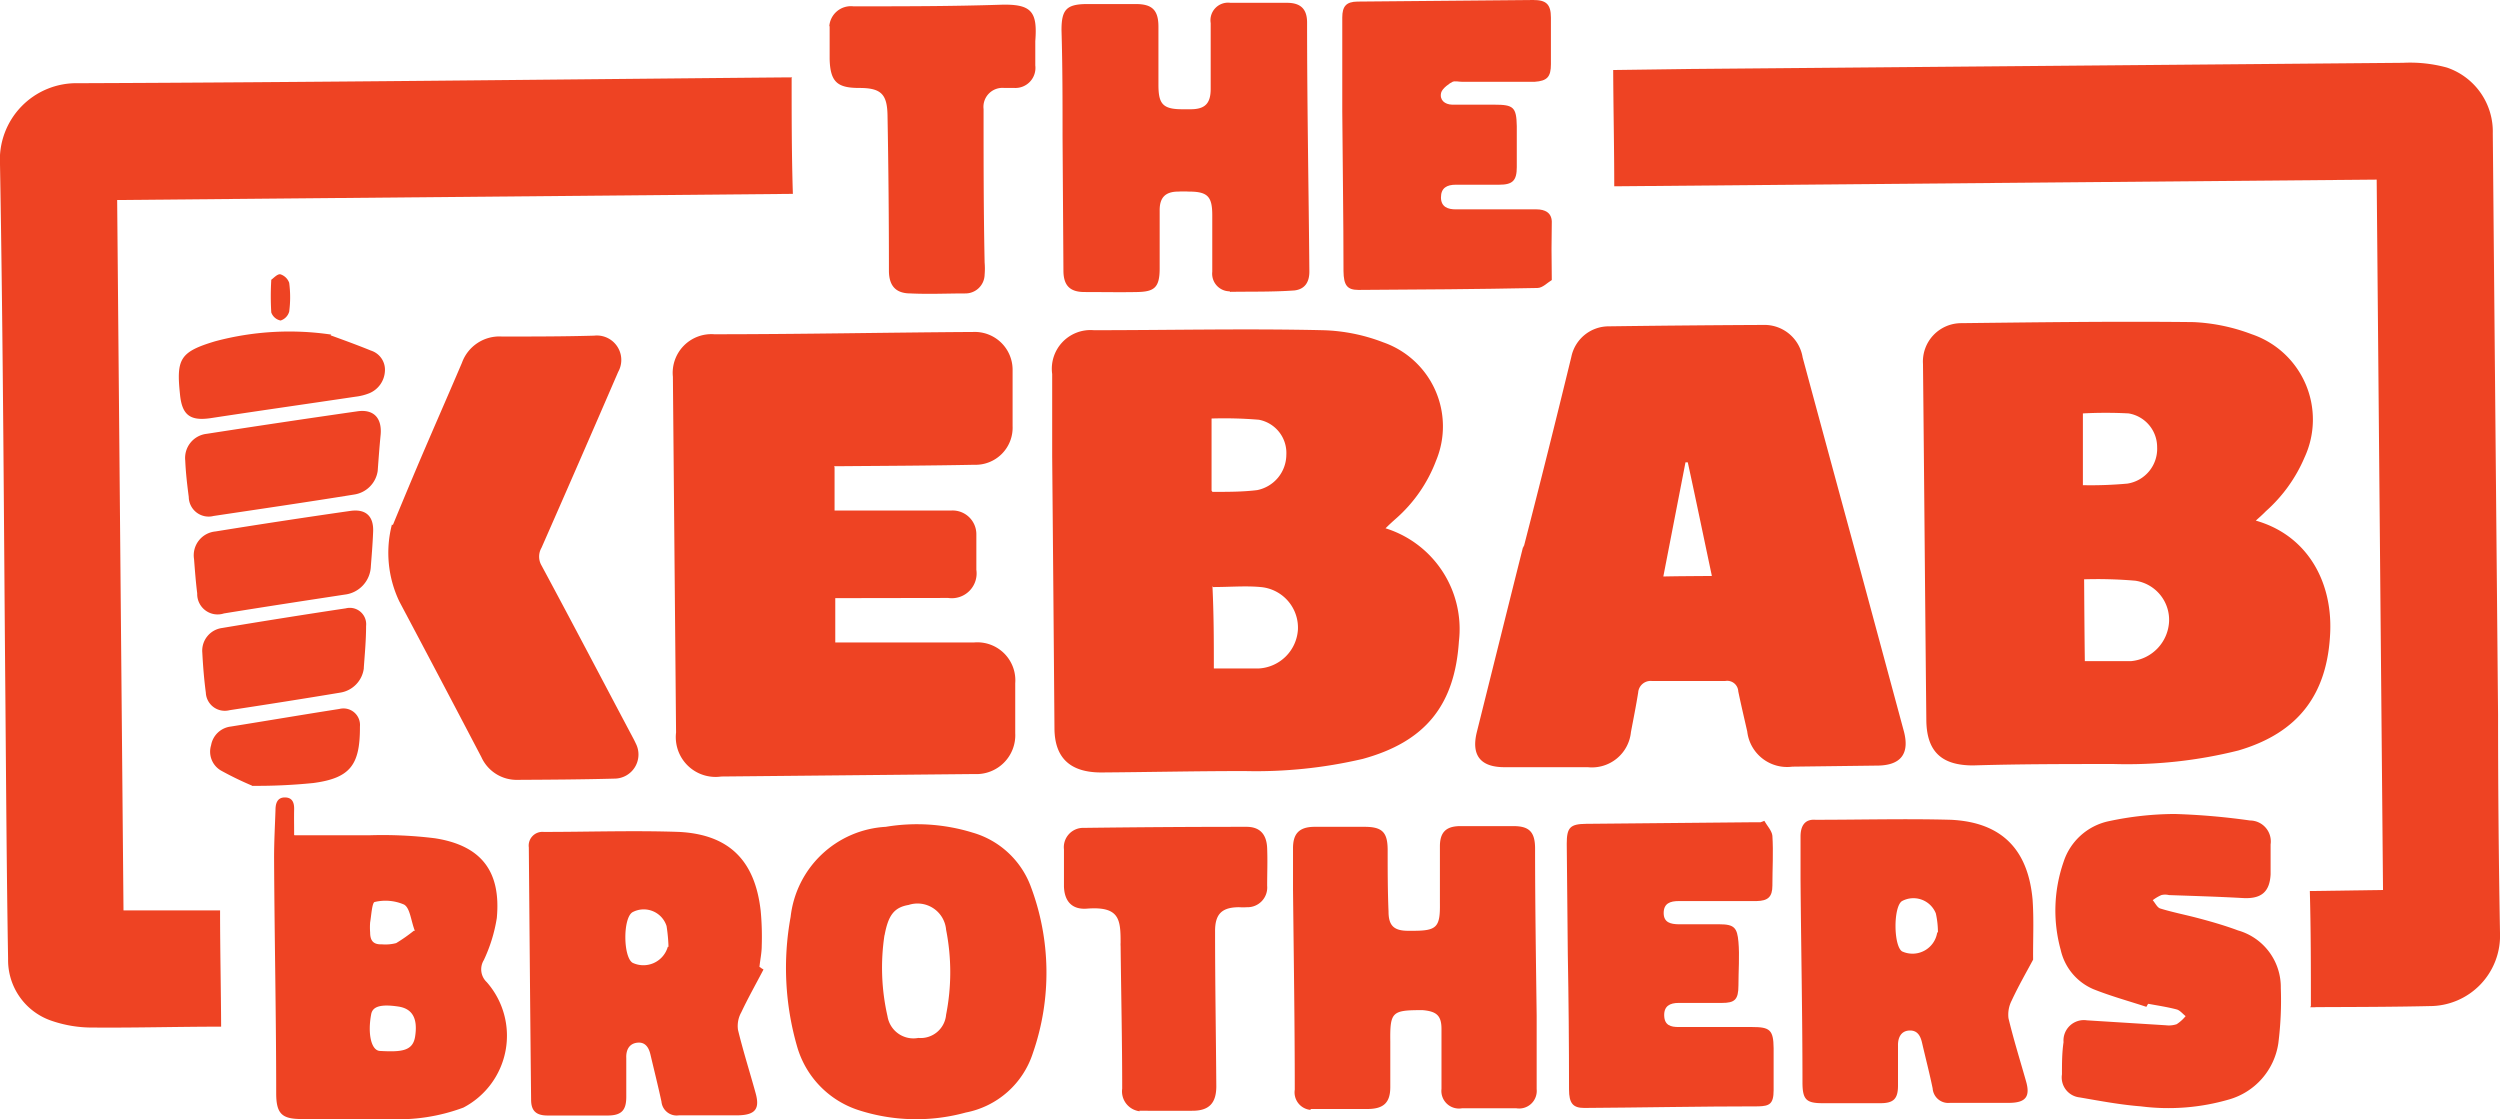 <svg xmlns="http://www.w3.org/2000/svg" viewBox="0 0 142.11 63.63"><defs><style>.cls-1{fill:#ee4323;}</style></defs><g id="Calque_2" data-name="Calque 2"><g id="Calque_1-2" data-name="Calque 1"><path class="cls-1" d="M131.36,57.2c0-2.17,0-4.31-.06-6.55l4.16-.06c-.12-13.47-.24-26.9-.36-40.38l-43.34.38c0-2.21-.05-4.38-.06-6.61l4.44-.06,40.46-.35a7.94,7.94,0,0,1,2.49.27,3.84,3.84,0,0,1,2.61,3.74l.3,33.06q0,6.2.11,12.39a4,4,0,0,1-4,4.16c-2.15.05-4.3.05-6.45.06a1.72,1.72,0,0,1-.35,0Z"/><path class="cls-1" d="M45,4.44c0,2.19,0,4.35.07,6.58l-38.41.35c.12,13.47.24,26.9.36,40.38,1.84,0,3.63,0,5.49,0,0,2.21.05,4.39.06,6.61-2.48,0-4.87.07-7.27.05A7.07,7.07,0,0,1,2.86,58a3.64,3.64,0,0,1-2.4-3.49C.38,49.73.35,44.93.31,40.12.22,29.86.18,19.6,0,9.34A4.35,4.35,0,0,1,4.45,4.73c13.39-.05,26.76-.21,40.14-.33.13,0,.26,0,.44,0Z"/><path class="cls-1" d="M78.66,30a6,6,0,0,1,4.27,6.46c-.24,3.65-1.93,5.71-5.47,6.68a26.57,26.57,0,0,1-6.71.69c-2.72,0-5.44.06-8.15.08-1.75,0-2.64-.81-2.66-2.48q-.06-7.76-.13-15.49c0-1.56,0-3.12,0-4.68a2.2,2.2,0,0,1,2.37-2.49c4.32,0,8.64-.1,13,0a10.24,10.24,0,0,1,3.45.69,5.06,5.06,0,0,1,3,6.73,8.28,8.28,0,0,1-2.28,3.29c-.18.16-.37.33-.6.56Zm-9.74,3.31C69,35,69,36.48,69,38c.88,0,1.7,0,2.52,0a2.36,2.36,0,0,0,2.26-2.22,2.32,2.32,0,0,0-2.12-2.41c-.86-.08-1.75,0-2.71,0Zm0-5.35c.88,0,1.73,0,2.54-.1a2.06,2.06,0,0,0,1.66-2,1.92,1.92,0,0,0-1.56-2,23.91,23.91,0,0,0-2.69-.07c0,1.41,0,2.71,0,4.1Z"/><path class="cls-1" d="M128.18,29.58c2.93.81,4.39,3.41,4.28,6.33-.14,3.55-1.81,5.75-5.22,6.75a26,26,0,0,1-7.08.77c-2.67,0-5.34,0-8,.08-1.8,0-2.65-.79-2.66-2.6-.07-6.74-.12-13.48-.19-20.23a2.18,2.18,0,0,1,2.17-2.31c4.41-.05,8.81-.11,13.21-.06A10.65,10.65,0,0,1,128,19a5.12,5.12,0,0,1,3,7,8.56,8.56,0,0,1-2.2,3.06c-.17.18-.36.34-.61.57Zm-9.67,8c.93,0,1.79,0,2.64,0a2.38,2.38,0,0,0,2.15-2.27,2.25,2.25,0,0,0-1.92-2.3,25.33,25.33,0,0,0-2.91-.08C118.48,34.49,118.49,36,118.51,37.59Zm-.1-10a22.85,22.85,0,0,0,2.52-.09,2,2,0,0,0,1.69-2.07A1.94,1.94,0,0,0,121,23.5a24.85,24.85,0,0,0-2.6,0c0,1.38,0,2.68,0,4.09Z"/><path class="cls-1" d="M86.6,31.15Q88,25.72,89.32,20.29a2.17,2.17,0,0,1,2.13-1.74q4.47-.06,8.91-.08a2.2,2.2,0,0,1,2.11,1.85q1.65,6.11,3.31,12.2l2.43,9c.37,1.33-.16,2-1.53,2l-4.8.06a2.28,2.28,0,0,1-2.56-2c-.17-.75-.35-1.51-.51-2.28a.63.63,0,0,0-.74-.59c-1.39,0-2.78,0-4.17,0a.71.71,0,0,0-.78.66c-.12.75-.27,1.5-.41,2.24a2.23,2.23,0,0,1-2.46,2l-4.73,0c-1.36,0-1.9-.67-1.57-2,.88-3.52,1.76-7.07,2.65-10.61Zm10.71,1.59c-.47-2.22-.91-4.35-1.37-6.46h-.13l-1.26,6.49C95.45,32.75,96.32,32.75,97.31,32.74Z"/><path class="cls-1" d="M47.44,26.58c0,.83,0,1.6,0,2.44l4.64,0c.65,0,1.31,0,2,0a1.35,1.35,0,0,1,1.42,1.37c0,.66,0,1.31,0,2a1.41,1.41,0,0,1-1.6,1.6L48,34l-.52,0c0,.82,0,1.63,0,2.52l3.89,0c1.32,0,2.66,0,4,0a2.16,2.16,0,0,1,2.34,2.32c0,1,0,1.9,0,2.84A2.21,2.21,0,0,1,55.39,44L41,44.14a2.26,2.26,0,0,1-2.57-2.5l-.18-20.22A2.2,2.2,0,0,1,40.6,19c4.91,0,9.83-.1,14.73-.13A2.15,2.15,0,0,1,57.56,21c0,1.07,0,2.14,0,3.22a2.11,2.11,0,0,1-2.19,2.2c-2.5.05-5,.06-7.52.08l-.43,0Z"/><path class="cls-1" d="M22.33,29.85c.34-.83.86-2.08,1.38-3.31.85-2,1.71-3.95,2.55-5.92a2.26,2.26,0,0,1,2.27-1.49c1.75,0,3.5,0,5.24-.05a1.39,1.39,0,0,1,1.37,2.06q-2.16,5-4.36,10a1,1,0,0,0,0,1c1.75,3.25,3.46,6.52,5.19,9.78.06.11.12.23.17.34a1.37,1.37,0,0,1-1.22,2c-1.83.05-3.67.06-5.49.07a2.2,2.2,0,0,1-2.07-1.3q-2.32-4.43-4.66-8.84a6.42,6.42,0,0,1-.42-4.38Z"/><path class="cls-1" d="M69.91,16.56a1,1,0,0,1-1-1.11c0-1.07,0-2.15,0-3.22s-.27-1.34-1.34-1.34a5.61,5.61,0,0,0-.58,0c-.75,0-1.08.34-1.07,1.09,0,1.1,0,2.2,0,3.29s-.32,1.31-1.27,1.33-2,0-3,0c-.81,0-1.19-.35-1.2-1.19L60.4,7.78c0-2,0-4.05-.06-6.07,0-1.16.28-1.47,1.43-1.48.93,0,1.86,0,2.79,0s1.29.34,1.29,1.29,0,2.2,0,3.29.23,1.41,1.4,1.4h.43c.83,0,1.14-.34,1.14-1.16,0-1.25,0-2.49,0-3.74A1,1,0,0,1,69.94.16c1.07,0,2.14,0,3.22,0,.77,0,1.14.35,1.14,1.12,0,4.71.09,9.44.13,14.16,0,.59-.25,1-.85,1.07-1.24.09-2.51.06-3.67.08Z"/><path class="cls-1" d="M74.49,63.09a1,1,0,0,1-.89-1.15c0-3.79-.06-7.58-.1-11.38,0-.77,0-1.56,0-2.34S73.8,47,74.73,47l2.84,0c1,0,1.3.31,1.31,1.28,0,1.17,0,2.35.05,3.54,0,.81.32,1.09,1.12,1.09h.25c1.37,0,1.57-.19,1.55-1.57,0-1.07,0-2.15,0-3.23,0-.78.33-1.13,1.1-1.15q1.54,0,3.09,0c.89,0,1.21.34,1.22,1.24,0,3.18.05,6.37.09,9.54,0,1.39,0,2.79,0,4.17A1,1,0,0,1,86.2,63c-1,0-2.06,0-3.1,0a1,1,0,0,1-1.16-1.1c0-1.14,0-2.28,0-3.41,0-.78-.3-1-1.07-1.07-1.74,0-1.86.08-1.84,1.78,0,.87,0,1.72,0,2.59s-.36,1.24-1.27,1.25l-3.25,0Z"/><path class="cls-1" d="M16.76,47.48c1.44,0,2.84,0,4.24,0a24.27,24.27,0,0,1,3.72.17c2.64.41,3.77,1.88,3.52,4.54a8.81,8.81,0,0,1-.74,2.39,1,1,0,0,0,.17,1.25,4.61,4.61,0,0,1-1.33,7.13,10.58,10.58,0,0,1-4.28.65l-4.92,0c-1.1,0-1.43-.29-1.44-1.42,0-4.48-.1-9-.12-13.46,0-.89.05-1.79.08-2.68,0-.36.09-.72.53-.72s.54.31.53.69,0,.91,0,1.45Zm5.91,9.74c-1.05-.16-1.49,0-1.57.43-.21,1.11,0,2.07.5,2.09,1.25.07,1.88,0,2-.84C23.75,57.9,23.45,57.35,22.67,57.22Zm.91-4.31c-.23-.61-.27-1.29-.61-1.49a2.65,2.65,0,0,0-1.66-.15c-.16,0-.2.76-.27,1.16a3.62,3.62,0,0,0,0,.57c0,.47.18.7.67.68a2.4,2.4,0,0,0,.81-.07,9.06,9.06,0,0,0,1-.7Z"/><path class="cls-1" d="M115.57,54.55c-.38.71-.84,1.51-1.22,2.33a1.75,1.75,0,0,0-.18,1c.29,1.21.66,2.39,1,3.59.24.84,0,1.2-.9,1.22l-3.41,0a.89.89,0,0,1-1-.82c-.18-.87-.4-1.72-.6-2.58-.09-.41-.27-.74-.74-.71s-.64.42-.63.86c0,.75,0,1.52,0,2.27s-.25,1-1,1c-1.09,0-2.19,0-3.28,0-.93,0-1.14-.2-1.15-1.14,0-3.86-.08-7.71-.11-11.57,0-.81,0-1.64,0-2.45,0-.57.22-1,.85-.95,2.56,0,5.13-.07,7.7,0,2.87.14,4.38,1.67,4.64,4.53C115.62,52.3,115.56,53.34,115.57,54.55ZM110.16,53a5,5,0,0,0-.12-1.08,1.37,1.37,0,0,0-1.92-.7c-.5.31-.49,2.54,0,2.86a1.42,1.42,0,0,0,2-1.08Z"/><path class="cls-1" d="M43.4,55.11c-.42.81-.87,1.6-1.26,2.43a1.59,1.59,0,0,0-.19,1c.29,1.2.67,2.39,1,3.59.25.89,0,1.25-1,1.27l-3.35,0a.87.87,0,0,1-1-.78c-.19-.88-.41-1.76-.62-2.65-.09-.4-.28-.75-.75-.7s-.65.42-.63.87c0,.73,0,1.47,0,2.21s-.25,1.06-1.06,1.06c-1.13,0-2.28,0-3.41,0-.65,0-.94-.26-.94-.9-.05-4.78-.09-9.57-.13-14.34a.78.78,0,0,1,.85-.88c2.56,0,5.14-.09,7.7,0,2.85.15,4.31,1.64,4.63,4.48a16,16,0,0,1,.06,2c0,.39-.09.8-.13,1.19l.13.09ZM38,53.82a9.24,9.24,0,0,0-.11-1.18,1.36,1.36,0,0,0-1.93-.79c-.56.32-.54,2.56,0,2.88a1.44,1.44,0,0,0,2-.91Z"/><path class="cls-1" d="M44.94,52.14A5.77,5.77,0,0,1,50.35,47a10.74,10.74,0,0,1,4.94.33,5,5,0,0,1,3.28,3,13.91,13.91,0,0,1,.14,9.54,5,5,0,0,1-3.81,3.37,10.63,10.63,0,0,1-6.17-.16,5.35,5.35,0,0,1-3.41-3.56,16.11,16.11,0,0,1-.38-7.39Zm5.34,1a12.4,12.4,0,0,0,.17,4.63A1.49,1.49,0,0,0,52.2,59a1.45,1.45,0,0,0,1.58-1.32,12.46,12.46,0,0,0,0-4.83,1.63,1.63,0,0,0-2.13-1.41c-.82.14-1.16.58-1.37,1.74Z"/><path class="cls-1" d="M122,57.23c-1-.33-2-.6-3-1A3.18,3.18,0,0,1,117.14,54a8.42,8.42,0,0,1,.16-5,3.45,3.45,0,0,1,2.57-2.32,18.25,18.25,0,0,1,3.75-.41,38.62,38.62,0,0,1,4.28.37A1.19,1.19,0,0,1,129.07,48c0,.57,0,1.14,0,1.7-.05,1-.53,1.4-1.55,1.35-1.41-.08-2.82-.12-4.23-.17a.89.89,0,0,0-.43,0,2.43,2.43,0,0,0-.49.29c.14.16.25.41.42.47.68.21,1.39.35,2.08.53s1.58.43,2.35.72a3.35,3.35,0,0,1,2.43,3.27,19.32,19.32,0,0,1-.14,3.14,3.92,3.92,0,0,1-2.81,3.2,12.31,12.31,0,0,1-5,.39c-1.17-.09-2.33-.31-3.49-.51a1.14,1.14,0,0,1-1-1.31c0-.61,0-1.22.09-1.83A1.16,1.16,0,0,1,118.63,58l4.48.28a1.42,1.42,0,0,0,.62-.06,2.19,2.19,0,0,0,.51-.46c-.17-.13-.32-.33-.51-.38-.53-.14-1.08-.22-1.61-.32a.26.26,0,0,0-.08.13Z"/><path class="cls-1" d="M88.21,15.92c-.24.14-.52.45-.82.45-3.39.07-6.78.09-10.17.11-.64,0-.84-.26-.85-1.07,0-3-.05-6.07-.07-9.1,0-1.76,0-3.54,0-5.31,0-.65.23-.9.86-.91l10-.09c.72,0,1,.23,1,1,0,.89,0,1.77,0,2.65,0,.72-.21.95-.93,1l-4.11,0c-.19,0-.41-.06-.55,0s-.59.37-.65.62c-.1.41.2.67.63.68.8,0,1.6,0,2.4,0,1.08,0,1.25.14,1.27,1.22,0,.77,0,1.56,0,2.33s-.24,1-1,1-1.65,0-2.47,0c-.5,0-.84.18-.84.72s.39.69.87.68c1.52,0,3,0,4.55,0,.5,0,.86.19.88.69C88.19,13.58,88.19,14.65,88.21,15.92Z"/><path class="cls-1" d="M100.29,46.66c.16.28.43.56.46.85.06.93,0,1.89,0,2.83,0,.64-.25.87-.9.88-1.47,0-2.95,0-4.42,0-.49,0-.86.13-.86.68s.41.63.84.64l2.34,0c.84,0,1,.21,1.07,1s0,1.65,0,2.47-.21,1-.94,1l-2.46,0c-.5,0-.84.18-.82.73s.38.64.82.64l4.18,0c1,0,1.21.16,1.22,1.2,0,.79,0,1.6,0,2.39s-.24.9-.86.92c-3.3,0-6.61.07-9.91.09-.64,0-.86-.27-.86-1.05q0-3.85-.07-7.71l-.06-6.26c0-.92.19-1.12,1.1-1.13l9.54-.09c.13,0,.25,0,.38,0Z"/><path class="cls-1" d="M47.14,1.51A1.23,1.23,0,0,1,48.51.36c2.77,0,5.56,0,8.34-.09,1.8-.06,2.13.39,2,2.07,0,.46,0,.93,0,1.38A1.14,1.14,0,0,1,57.67,5h-.58A1.08,1.08,0,0,0,55.91,6.2c0,2.9,0,5.81.06,8.72a4,4,0,0,1,0,.69,1.09,1.09,0,0,1-1.11,1.07c-1,0-2.07.05-3.1,0-.83,0-1.22-.42-1.23-1.27q0-4.42-.08-8.85C50.43,5.37,50.1,5,48.86,5s-1.67-.31-1.7-1.66c0-.68,0-1.35,0-1.87Z"/><path class="cls-1" d="M64.79,63.17a1.14,1.14,0,0,1-1-1.29c0-2.7-.06-5.41-.09-8.1a1.28,1.28,0,0,1,0-.19c0-1.33-.06-2.08-1.91-1.94-.85.07-1.29-.42-1.31-1.27,0-.69,0-1.39,0-2.09a1.1,1.1,0,0,1,1.14-1.23Q66.24,47,70.86,47c.76,0,1.14.43,1.17,1.21s0,1.43,0,2.14a1.12,1.12,0,0,1-1.15,1.22,3.27,3.27,0,0,1-.44,0c-1,0-1.38.4-1.37,1.39,0,2.93.05,5.86.07,8.79,0,.94-.4,1.38-1.32,1.39s-2.12,0-3.06,0Z"/><path class="cls-1" d="M21.47,26.77a1.59,1.59,0,0,1-1.33,1.34c-2.66.43-5.33.82-8,1.22a1.13,1.13,0,0,1-1.41-1.08c-.09-.69-.17-1.37-.2-2.07a1.38,1.38,0,0,1,1.22-1.52Q16,24,20.32,23.38c.91-.13,1.39.37,1.32,1.3-.07.71-.12,1.4-.17,2.09Z"/><path class="cls-1" d="M21.08,32.2a1.68,1.68,0,0,1-1.49,1.6c-2.29.35-4.58.7-6.86,1.07a1.16,1.16,0,0,1-1.52-1.14c-.08-.64-.13-1.3-.18-1.95a1.36,1.36,0,0,1,1.22-1.57q3.84-.62,7.68-1.17c.88-.12,1.32.32,1.28,1.19C21.18,31,21.12,31.66,21.08,32.2Z"/><path class="cls-1" d="M18.79,19.06c.77.28,1.54.56,2.3.87a1.14,1.14,0,0,1,.79,1.17A1.44,1.44,0,0,1,21,22.35a3.06,3.06,0,0,1-.79.2c-2.75.41-5.49.8-8.24,1.22-1.17.17-1.63-.18-1.74-1.37-.21-2,0-2.4,2-3a16.31,16.31,0,0,1,6.6-.38Z"/><path class="cls-1" d="M20.68,38a1.6,1.6,0,0,1-1.33,1.37c-2.1.35-4.2.68-6.3,1a1.08,1.08,0,0,1-1.35-1c-.1-.75-.16-1.51-.2-2.27a1.3,1.3,0,0,1,1.11-1.4q3.53-.59,7.05-1.12a.93.93,0,0,1,1.15,1c0,.83-.08,1.66-.13,2.38Z"/><path class="cls-1" d="M14.33,44.66a18.37,18.37,0,0,1-1.77-.86A1.24,1.24,0,0,1,12,42.36a1.29,1.29,0,0,1,1.12-1.06c2.06-.33,4.12-.68,6.17-1a.94.94,0,0,1,1.17,1v.06c0,2.12-.55,2.87-2.65,3.15a31.91,31.91,0,0,1-3.49.16Z"/><path class="cls-1" d="M15.4,15.92c.14-.1.36-.35.53-.33a.78.78,0,0,1,.51.49,6.35,6.35,0,0,1,0,1.63.74.74,0,0,1-.49.51.71.71,0,0,1-.53-.46,15.37,15.37,0,0,1,0-1.84Z"/></g></g></svg>